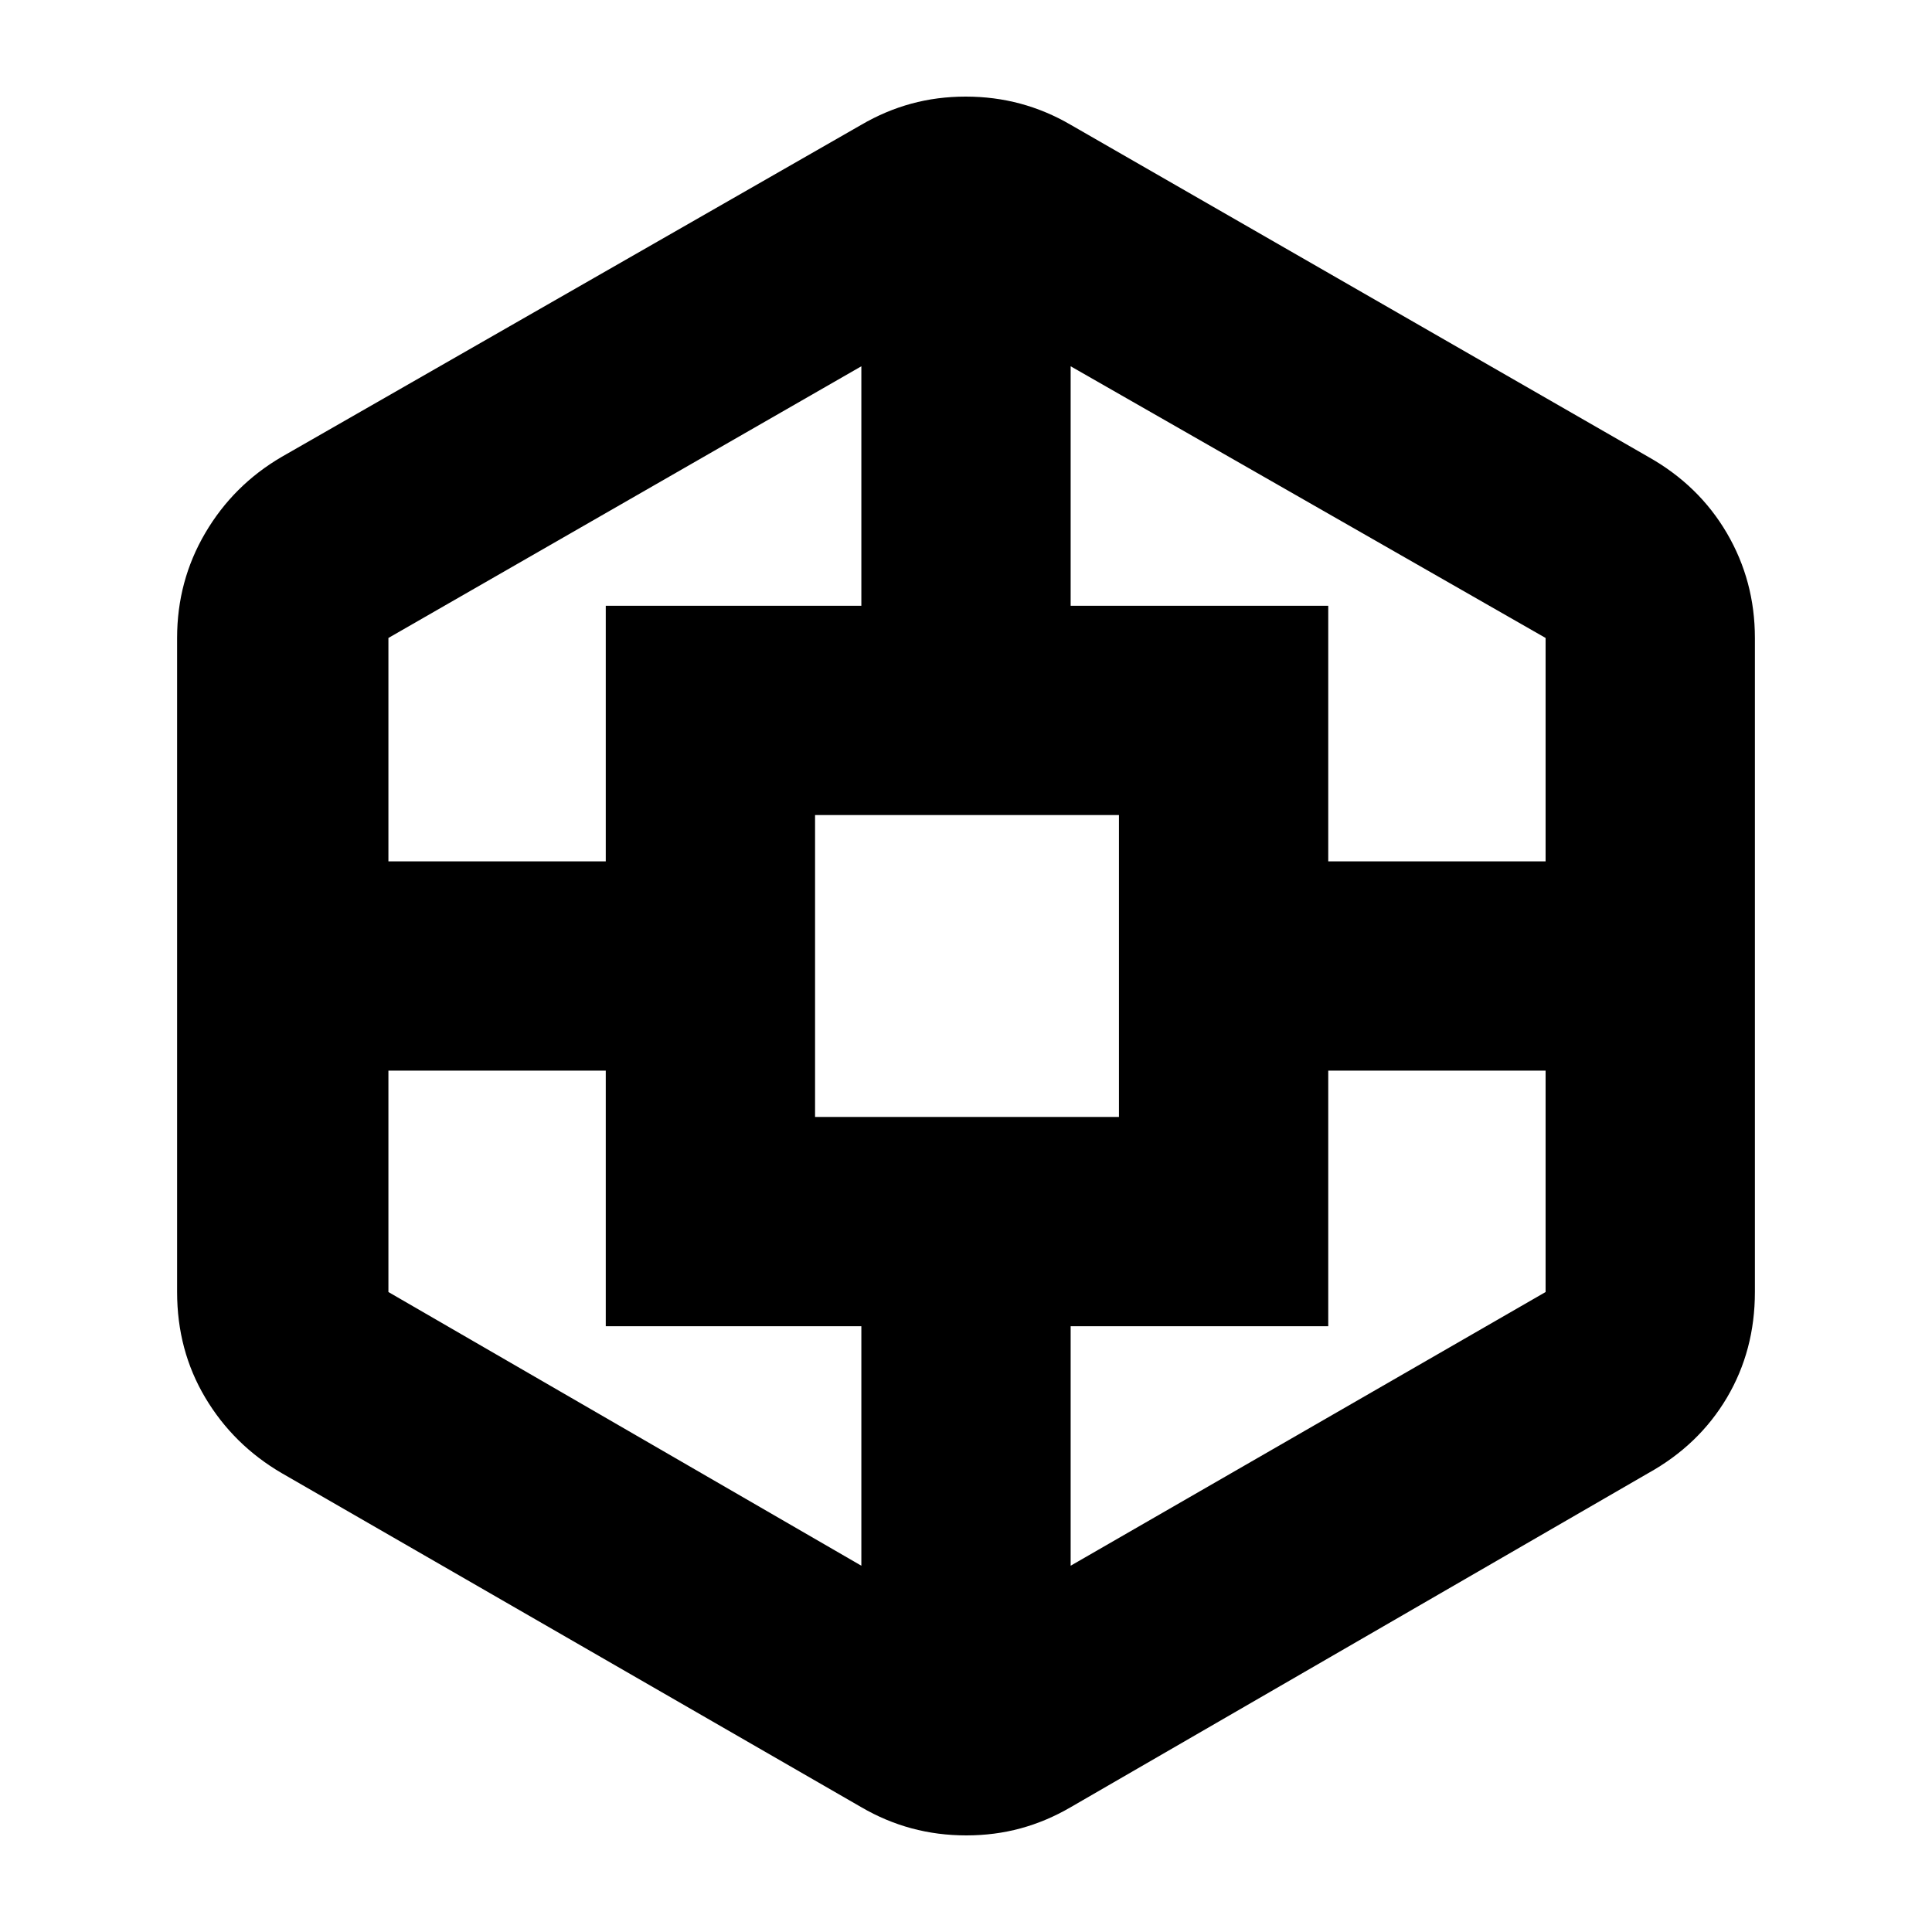 <svg xmlns="http://www.w3.org/2000/svg" height="24" viewBox="0 -960 960 960" width="24"><path d="M480.14-48Q466-48 453-51.5T428-62L140-228q-24-14-38-37.5T88-318v-325q0-28.34 14-52.17Q116-719 140-733l288-165q12-7 24.86-10.5 12.85-3.5 27-3.5 14.14 0 27.14 3.5t25 10.5l287 165q25.17 14.14 39.09 37.93Q872-671.29 872-643v325q0 29-13.91 52.51Q844.17-241.98 819-228L532-62q-12 7-24.86 10.5-12.85 3.5-27 3.5ZM301-301v-127H193v110l235 136v-119H301Zm0-358h127v-119L193-643v111h108v-127Zm104 254h151v-150H405v150Zm255 104H532v119l236-136v-110H660v127Zm0-358v127h108v-111L532-778v119h128Z"/></svg>